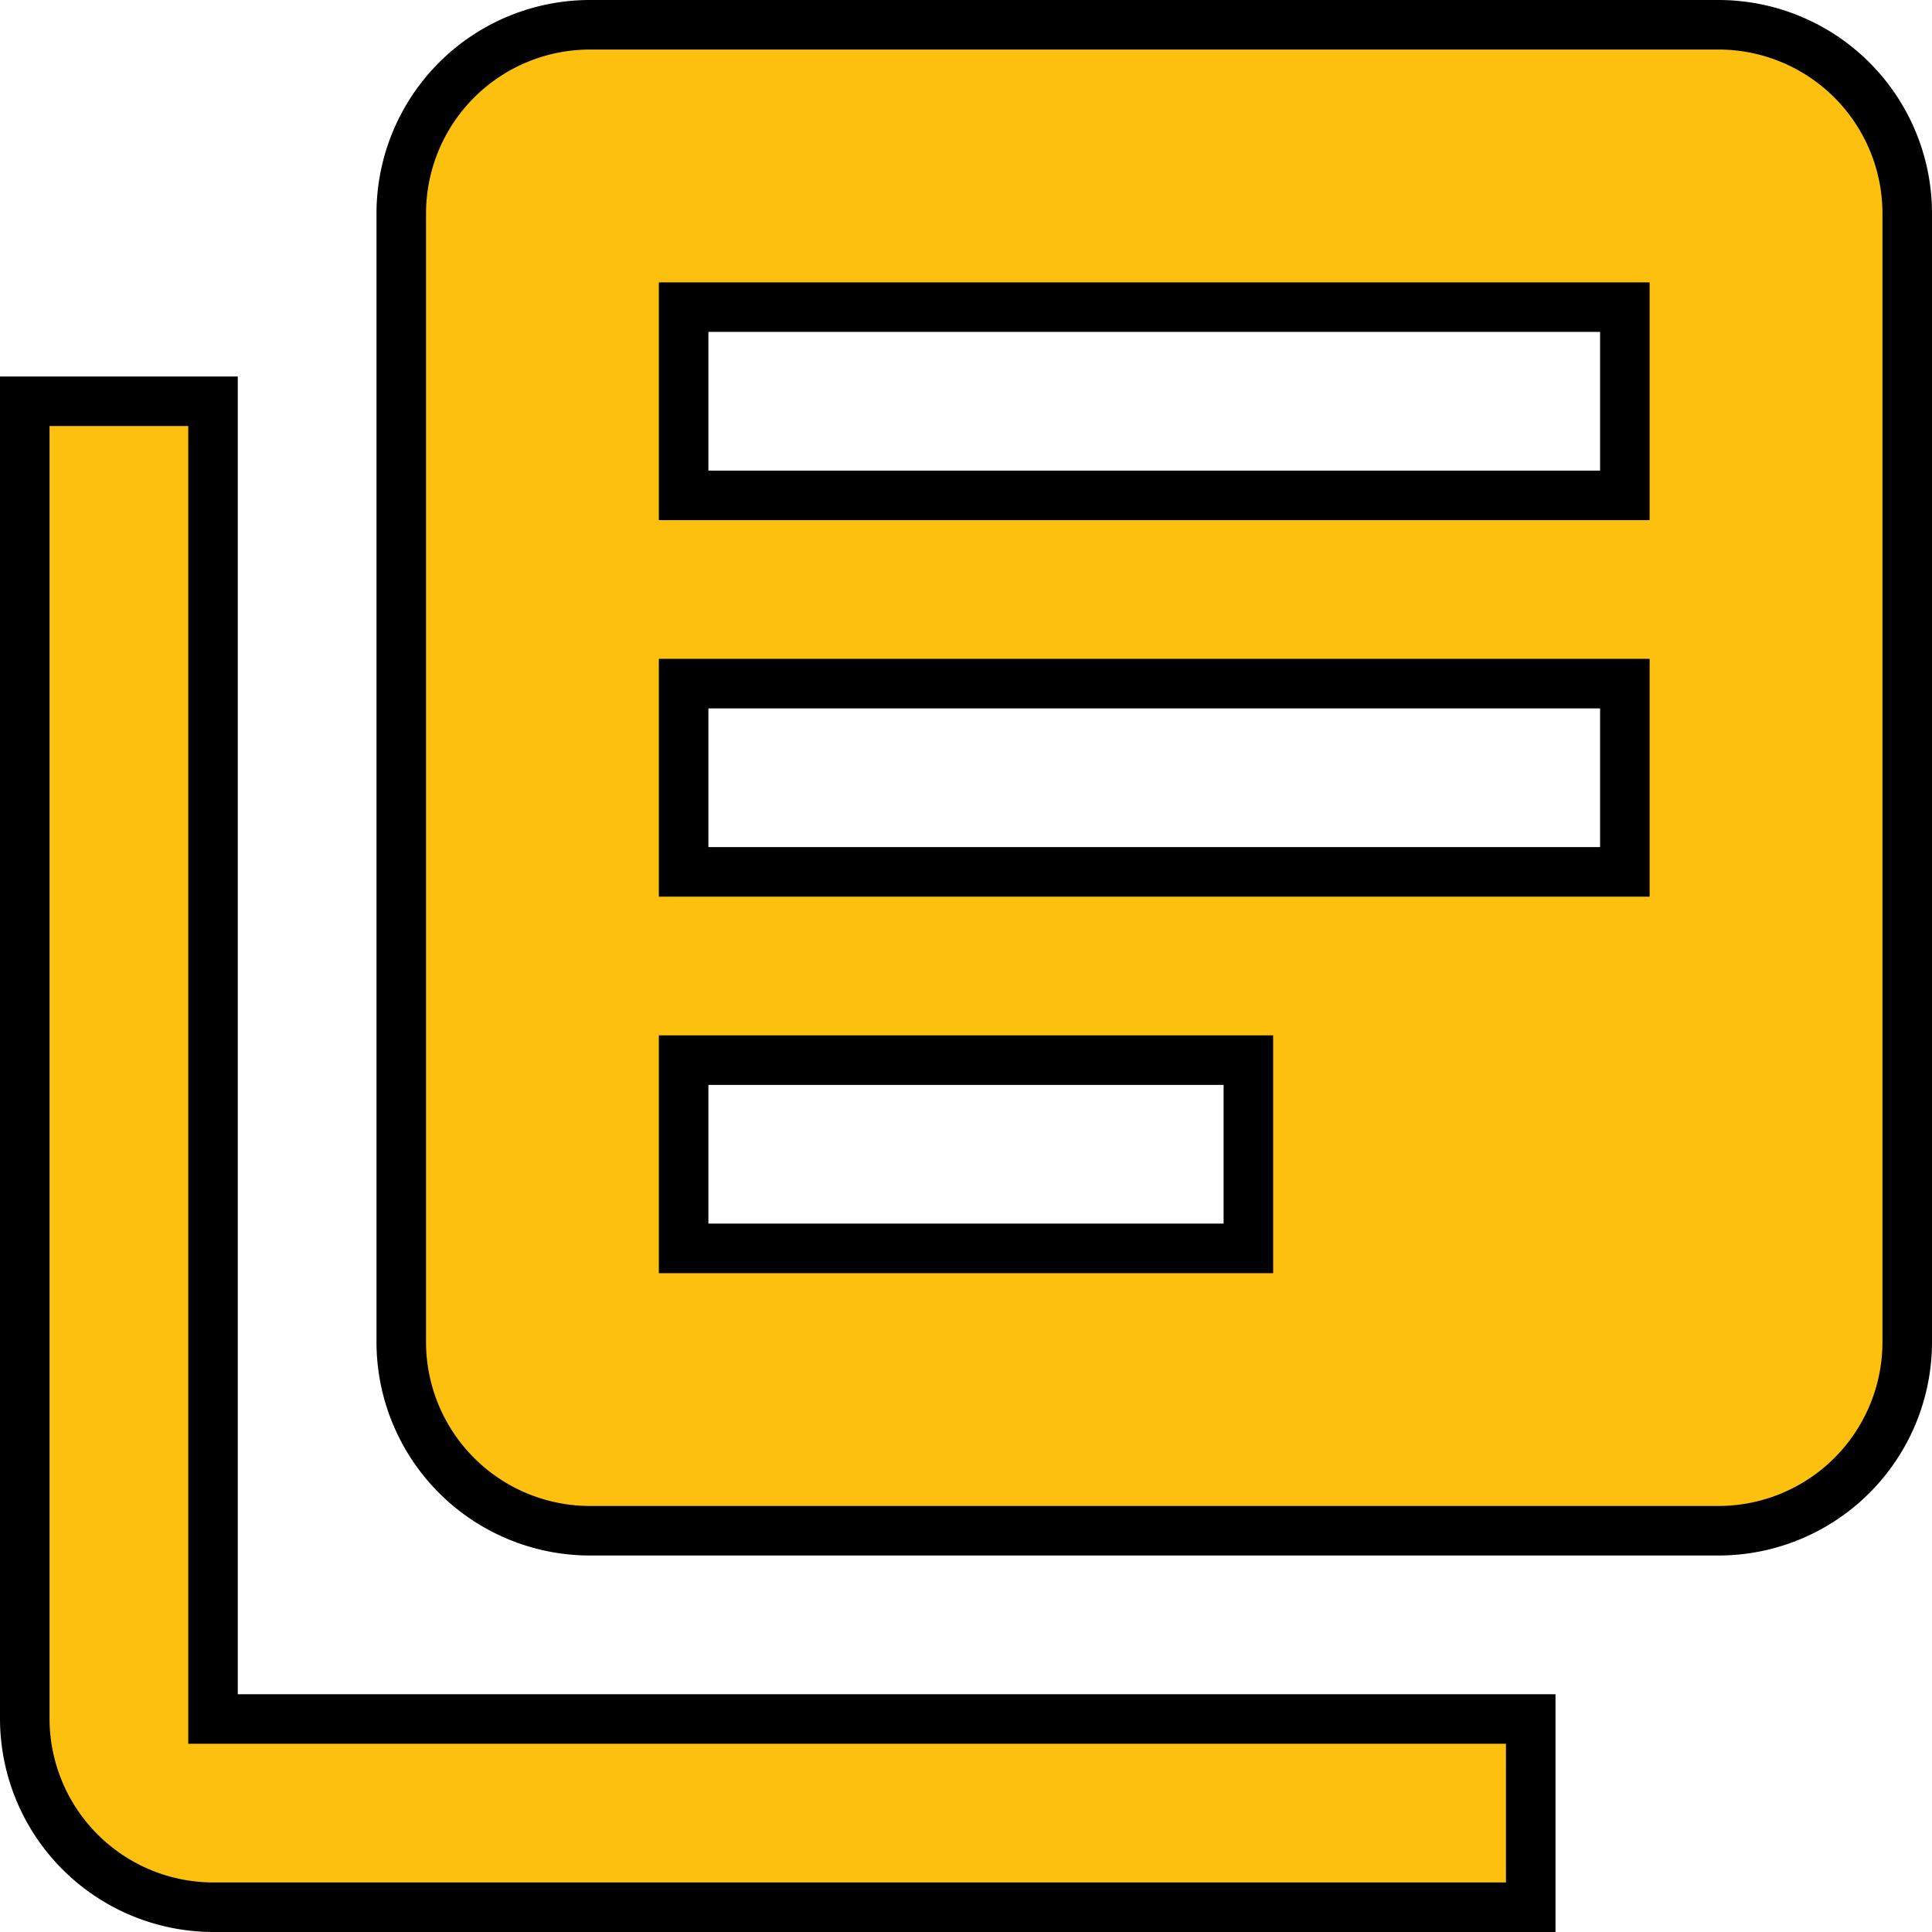 <svg xmlns="http://www.w3.org/2000/svg" width="39" height="39" viewBox="0 0 39 39">
  <path id="history_view" data-name="history view" d="M5.8,9.6H2V36.2A3.811,3.811,0,0,0,5.8,40H32.4V36.2H5.8ZM36.2,2H13.4A3.811,3.811,0,0,0,9.6,5.8V28.6a3.811,3.811,0,0,0,3.8,3.8H36.2A3.811,3.811,0,0,0,40,28.6V5.8A3.811,3.811,0,0,0,36.2,2ZM34.3,19.1h-19V15.3h19Zm-7.6,7.6H15.3V22.9H26.7Zm7.6-15.2h-19V7.7h19Z" transform="translate(-1.5 -1.5)" fill="#fec00f" stroke="#000" stroke-width="1"/>
</svg>
